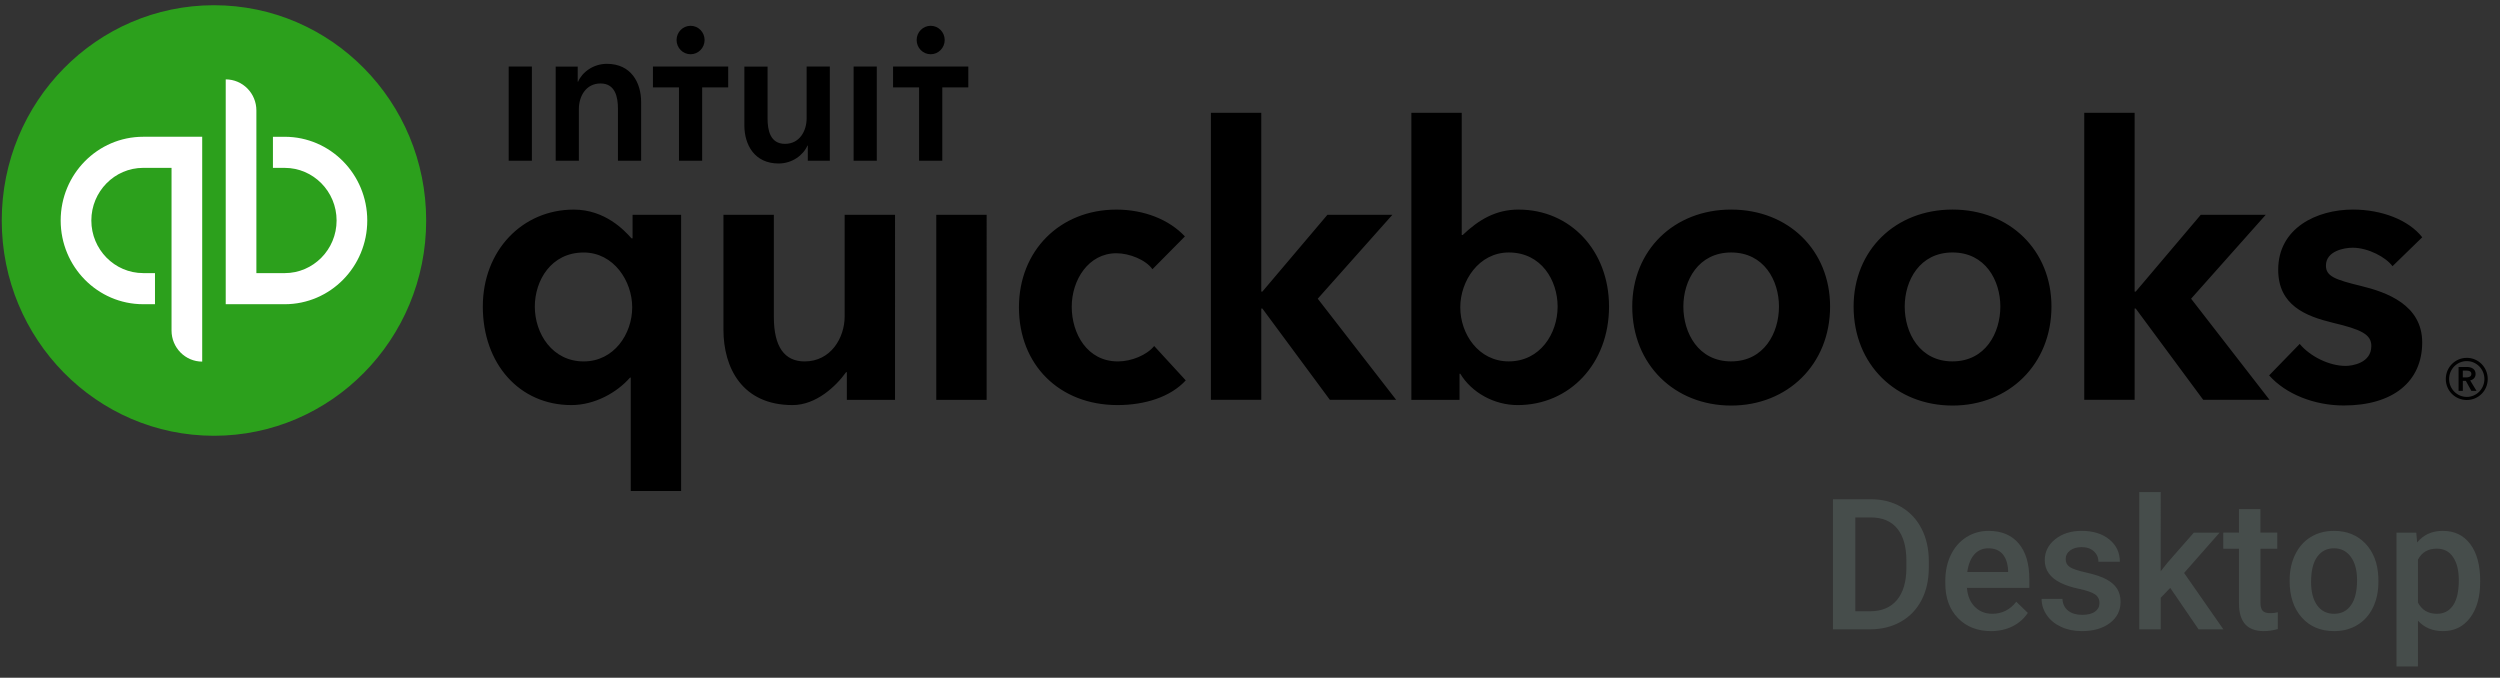 <svg xmlns="http://www.w3.org/2000/svg" width="166" height="45" viewBox="0 0 166 45">
    <rect x="0" y="0" width="166" height="45" fill="#333333" stroke="none"/>
    <g fill="none" fill-rule="evenodd">
        <g fill-rule="nonzero">
            <g>
                <g>
                    <g transform="translate(-808 -278) translate(547 256) translate(238) translate(23 22.275)">
                        <path fill="#000" d="M164.38 24.557c0-.34-.288-.465-.581-.465h-.55v1.586h.282v-.663h.201l.366.663h.342l-.421-.694c.22-.05.36-.199.36-.428v.001zm-.85.229v-.452h.257c.147 0 .312.043.312.217 0 .191-.184.235-.342.235h-.226zm.263-1.3c-.77 0-1.392.625-1.392 1.405s.622 1.394 1.392 1.394c.77 0 1.392-.613 1.392-1.394 0-.78-.623-1.406-1.392-1.406zm0 2.594c-.647 0-1.173-.538-1.173-1.189 0-.656.526-1.189 1.173-1.189s1.172.533 1.172 1.19c0 .65-.525 1.189-1.172 1.189zm-89.567-2.357c-2.037 0-3.063-1.846-3.063-3.63 0-1.785 1.114-3.553 2.965-3.553.867 0 1.963.442 2.394 1.062l2.156-2.179c-1.044-1.116-2.707-1.781-4.55-1.781-3.75 0-6.47 2.73-6.47 6.49 0 3.821 2.69 6.49 6.544 6.49 1.833 0 3.527-.544 4.532-1.64L76.637 22.7c-.485.599-1.5 1.024-2.411 1.024zm-12.058 2.553h3.345V13.987h-3.345v12.289zm-6.082-5.551c0 1.444-.928 2.998-2.658 2.998-1.333 0-2.044-.965-2.044-2.949v-6.787h-3.347v7.627c0 2.538 1.249 5.008 4.587 5.008 1.574 0 2.893-1.257 3.557-2.185h.05v1.839h3.199V13.987h-3.345v6.738zm-14.083-5.177h-.074c-.473-.53-1.752-1.906-3.831-1.906-3.41 0-6.039 2.708-6.039 6.44 0 3.79 2.425 6.54 5.878 6.54 1.568 0 3.04-.843 3.895-1.823h.05v7.528h3.344v-18.34h-3.223v1.56zm-3.247 8.175c-2.069 0-3.244-1.832-3.244-3.64 0-1.73 1.079-3.592 3.244-3.592 1.99 0 3.223 1.89 3.223 3.64 0 1.766-1.206 3.592-3.223 3.592zM114.95 13.64c-3.807 0-6.569 2.709-6.569 6.441 0 3.862 2.824 6.573 6.569 6.573 3.744 0 6.568-2.737 6.568-6.573 0-3.732-2.762-6.44-6.568-6.44zm0 10.082c-2.182 0-3.175-1.887-3.175-3.64 0-1.73.993-3.592 3.175-3.592 2.181 0 3.174 1.861 3.174 3.591 0 1.754-.993 3.64-3.175 3.64zm41.82-5.01c-1.721-.418-2.328-.642-2.328-1.35 0-.974 1.218-1.188 1.77-1.188 1.037 0 2.21.629 2.65 1.226l1.974-1.92c-.913-1.163-2.707-1.84-4.6-1.84-2.422 0-4.964 1.235-4.964 3.995 0 2.37 1.831 3.084 3.623 3.52 1.888.446 2.561.771 2.561 1.543 0 1.137-1.272 1.323-1.71 1.323-1.094 0-2.362-.635-3.046-1.46l-2.03 2.09c1.108 1.248 3.007 1.998 4.954 1.998 3.27 0 5.21-1.581 5.21-4.19 0-2.497-2.374-3.337-4.064-3.747zm-6.324-4.726h-4.314l-4.319 5.1h-.074V7.214h-3.345v19.06h3.345v-6.06h.074l4.481 6.06h4.402l-5.207-6.715 4.957-5.573zm-49.603-.346c-1.53 0-2.657.678-3.721 1.69h-.063V7.215h-3.344v19.06h3.198V24.54h.05c.754 1.254 2.253 2.083 3.807 2.083 3.453 0 6.07-2.751 6.07-6.54 0-3.732-2.586-6.441-5.997-6.441zm-.658 10.082c-2.017 0-3.223-1.827-3.223-3.592 0-1.75 1.232-3.64 3.223-3.64 2.165 0 3.241 1.86 3.241 3.591 0 1.809-1.172 3.64-3.24 3.64zm-7.729-9.736h-4.314l-4.319 5.1h-.074V7.214h-3.345v19.06h3.345v-6.06h.074l4.481 6.06h4.402l-5.208-6.715 4.958-5.573zm37.193-.346c-3.807 0-6.57 2.709-6.57 6.441 0 3.862 2.825 6.573 6.57 6.573 3.743 0 6.568-2.737 6.568-6.573 0-3.732-2.763-6.441-6.57-6.441h.002zm0 10.082c-2.182 0-3.176-1.888-3.176-3.641 0-1.73.994-3.592 3.176-3.592 2.18 0 3.174 1.862 3.174 3.592 0 1.753-.993 3.64-3.175 3.64z"/>
                        <path fill="#464D4B" d="M124.165 41.513c.77 0 1.452-.169 2.048-.505.596-.336 1.055-.815 1.377-1.435.322-.621.483-1.341.483-2.16v-.433c0-.807-.16-1.523-.48-2.148-.32-.625-.773-1.107-1.357-1.447-.584-.34-1.253-.51-2.007-.51h-2.519v8.638h2.455zm-.006-1.199h-.967v-6.23h1.037c.766 0 1.35.248 1.752.742.403.495.604 1.21.604 2.148v.48c-.008.922-.22 1.63-.636 2.122-.416.492-1.012.738-1.79.738zm8.045 1.317c.527 0 1.003-.106 1.427-.317.424-.212.763-.51 1.016-.893l-.767-.742c-.41.534-.942.801-1.594.801-.465 0-.85-.154-1.157-.463-.307-.308-.482-.727-.525-1.257h4.143v-.582c0-1.02-.235-1.81-.706-2.367-.47-.557-1.138-.836-2.001-.836-.543 0-1.035.14-1.477.421-.44.28-.784.673-1.028 1.178-.244.504-.366 1.076-.366 1.717v.178c0 .957.28 1.723.84 2.299.561.575 1.293.863 2.195.863zm1.137-3.927h-2.713c.066-.495.22-.88.46-1.157.24-.277.556-.415.946-.415.395 0 .703.123.926.37.223.248.35.612.38 1.095v.107zm4.898 3.927c.766 0 1.385-.179 1.858-.537.472-.358.709-.825.709-1.403 0-.344-.077-.637-.232-.878-.154-.241-.39-.448-.709-.62-.318-.172-.757-.32-1.315-.445-.559-.124-.93-.248-1.113-.37-.184-.123-.276-.295-.276-.517 0-.245.099-.44.296-.587.197-.146.452-.22.765-.22.336 0 .605.092.808.276.203.184.305.415.305.692h1.424c0-.606-.234-1.098-.7-1.478-.467-.38-1.08-.57-1.837-.57-.711 0-1.297.187-1.758.558-.461.372-.692.835-.692 1.389 0 .66.356 1.164 1.067 1.512.324.159.728.29 1.213.392.484.103.83.222 1.04.356.209.134.313.33.313.587 0 .234-.097.423-.293.567-.195.144-.48.216-.855.216-.387 0-.697-.092-.932-.275-.234-.184-.361-.446-.38-.787h-1.383c0 .384.113.742.34 1.074.226.333.542.594.949.783.406.19.869.285 1.388.285zm5.233-.118v-2.095l.632-.658 1.881 2.753h1.647l-2.608-3.744 2.356-2.676h-1.711l-1.752 2-.445.563V32.4h-1.424v9.113h1.424zm6.838.118c.3 0 .613-.045.937-.136v-1.116c-.168.04-.334.06-.498.06-.246 0-.417-.055-.513-.163-.095-.11-.143-.286-.143-.531V36.16h1.119v-1.068h-1.12v-1.56h-1.423v1.56h-1.043v1.068h1.043v3.637c0 1.222.547 1.833 1.64 1.833zm4.675 0c.586 0 1.103-.136 1.55-.41.447-.272.791-.658 1.031-1.156.24-.498.36-1.064.36-1.697l-.005-.338c-.043-.921-.331-1.661-.864-2.219-.534-.557-1.228-.836-2.083-.836-.578 0-1.09.135-1.536.406-.445.271-.79.659-1.037 1.163-.246.504-.369 1.07-.369 1.7v.07c0 1.005.269 1.81.806 2.412.537.604 1.253.905 2.147.905zm0-1.15c-.48 0-.855-.188-1.125-.561-.27-.374-.404-.891-.404-1.552 0-.743.137-1.302.41-1.676.274-.374.643-.56 1.108-.56.472 0 .846.19 1.122.57.275.379.413.893.413 1.542 0 .731-.134 1.287-.402 1.667-.267.38-.641.57-1.122.57zm5.567 3.5v-3.044c.418.463.974.694 1.67.694.75 0 1.347-.295 1.793-.887.445-.591.668-1.383.668-2.376v-.089c0-1.036-.22-1.846-.66-2.43-.439-.583-1.045-.874-1.819-.874-.719 0-1.287.257-1.705.771l-.059-.653h-1.312v8.887h1.424zm1.265-3.5c-.586 0-1.007-.25-1.265-.748v-2.848c.254-.486.672-.73 1.254-.73.468 0 .829.188 1.08.564.253.376.379.884.379 1.525 0 .751-.128 1.312-.384 1.682-.256.37-.61.554-1.064.554z"/>
                        <ellipse cx="14.207" cy="14.366" fill="#2CA01C" rx="14.091" ry="14.294"/>
                        <path fill="#FFF" d="M4.029 14.365c0 3.07 2.453 5.56 5.48 5.56h.782v-2.066H9.51c-1.9 0-3.445-1.567-3.445-3.494 0-1.926 1.545-3.494 3.445-3.494h1.88v10.8c0 1.14.912 2.065 2.036 2.065V8.806H9.509c-3.027 0-5.48 2.49-5.48 5.56zm14.877-5.558h-.783v2.065h.783c1.898 0 3.444 1.568 3.444 3.494 0 1.927-1.546 3.494-3.444 3.494h-1.882V7.06c0-1.14-.912-2.064-2.036-2.064v14.929h3.918c3.026 0 5.48-2.489 5.48-5.559 0-3.07-2.454-5.559-5.48-5.559z"/>
                        <path fill="#000" d="M45.855 3.327c.514 0 .93-.423.93-.945 0-.521-.416-.944-.93-.944s-.931.423-.931.944c0 .521.417.945.93.945zm-5.556.636c-.911 0-1.644.56-1.913 1.185h-.026V4.146h-1.463v6.252h1.54V6.96c0-.833.463-1.693 1.438-1.693.99 0 1.156.925 1.156 1.667v3.465h1.54V6.49c0-1.276-.667-2.527-2.273-2.527zm-6.522 6.435h1.54V4.145h-1.54v6.253zm28.02-7.071c.514 0 .931-.423.931-.945 0-.521-.416-.944-.93-.944s-.932.423-.932.944c0 .521.417.945.931.945zm-2.498.815v1.385h1.728v4.87h1.541v-4.87h1.728V4.142h-4.997zm-2.62 6.256h1.54V4.145h-1.54v6.253zm-13.322-4.87h1.727v4.87h1.54v-4.87h1.728V4.141h-4.996v1.385zM53.56 7.583c0 .834-.462 1.694-1.438 1.694-.989 0-1.155-.925-1.155-1.668V4.146h-1.541v3.907c0 1.277.667 2.528 2.273 2.528.911 0 1.643-.56 1.913-1.186h.026v1.003H55.1V4.145h-1.54v3.44z"/>
                    </g>
                </g>
            </g>
        </g>
    </g>
</svg>
